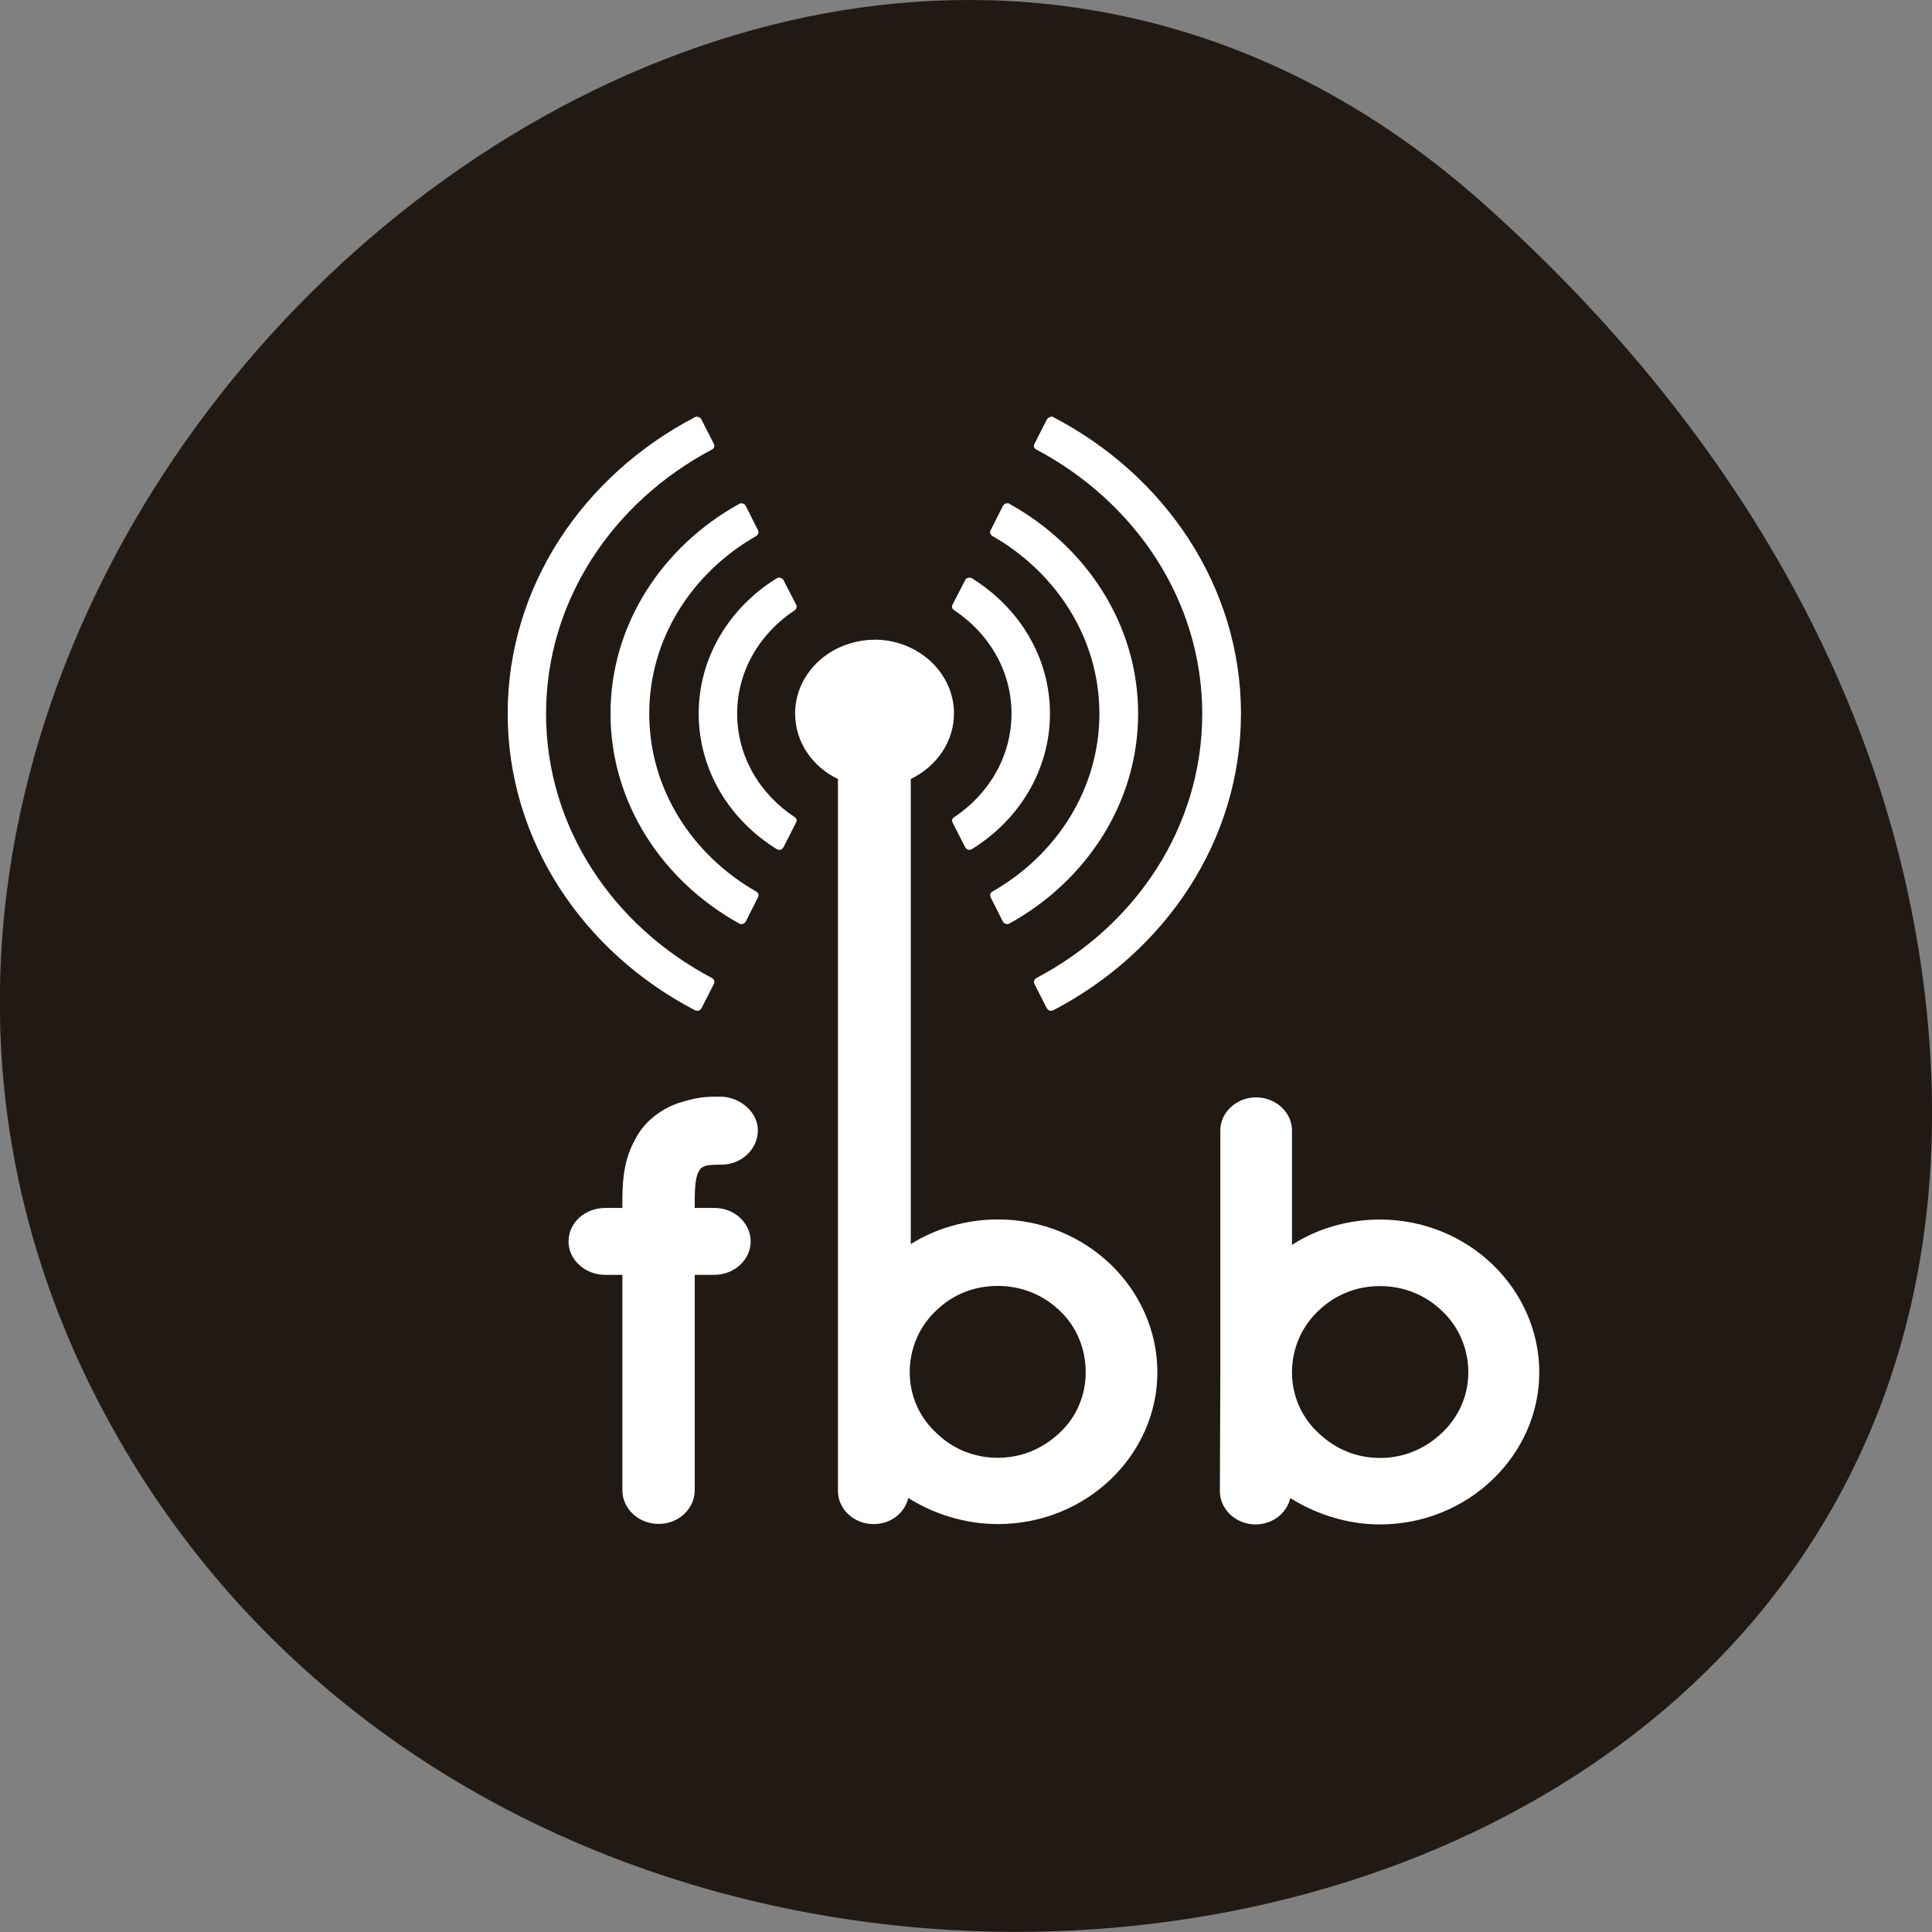 <svg xmlns="http://www.w3.org/2000/svg" viewBox="0 0 22 22"><rect x="0" y="0" width="22" height="22" fill="#808080" stroke="none"/><path d="m 16.863 2.293 c -8.188 -7.258 -20.781 4.191 -15.688 13.773 c 5.148 9.688 22.19 7.105 20.738 -4.793 c -0.434 -3.539 -2.383 -6.613 -5.05 -8.98" fill="#211a14"/><g fill="#fff"><path d="m 7.973 13.313 c 0.008 -0.008 0.023 -0.023 0.055 -0.035 c 0.031 -0.012 0.094 -0.016 0.188 -0.016 c 0.227 0 0.414 -0.176 0.414 -0.391 c 0 -0.207 -0.199 -0.375 -0.414 -0.383 c -0.211 -0.004 -0.297 0.016 -0.445 0.059 c -0.227 0.063 -0.438 0.223 -0.539 0.43 c -0.113 0.199 -0.145 0.422 -0.145 0.68 v 0.098 h -0.195 c -0.23 0 -0.418 0.168 -0.418 0.383 c 0 0.207 0.188 0.379 0.418 0.379 h 0.195 v 2.453 c 0 0.207 0.18 0.383 0.414 0.383 c 0.23 0 0.41 -0.176 0.41 -0.383 v -2.453 h 0.223 c 0.227 0 0.414 -0.172 0.414 -0.379 c 0 -0.215 -0.188 -0.383 -0.414 -0.383 h -0.223 v -0.098 c 0 -0.258 0.039 -0.313 0.063 -0.344"/><path d="m 7.941 4.742 c 0 0 -0.004 0 -0.004 0 c -0.008 0.004 -0.016 0.004 -0.023 0.008 c -1.273 0.664 -2.133 1.93 -2.133 3.375 c 0 1.449 0.859 2.715 2.133 3.379 c 0.012 0.004 0.027 0.008 0.043 0.004 c 0.012 -0.004 0.023 -0.016 0.031 -0.027 l 0.141 -0.277 c 0.012 -0.023 0.004 -0.051 -0.02 -0.066 c -1.129 -0.594 -1.891 -1.719 -1.891 -3.01 c 0 -1.289 0.762 -2.414 1.891 -3.01 c 0.023 -0.012 0.031 -0.039 0.02 -0.063 l -0.141 -0.277 c -0.008 -0.02 -0.027 -0.031 -0.047 -0.031 m 4.03 0 c -0.023 0 -0.039 0.012 -0.051 0.031 l -0.141 0.277 c -0.012 0.023 -0.004 0.051 0.02 0.063 c 1.129 0.598 1.891 1.723 1.891 3.01 c 0 1.293 -0.762 2.418 -1.891 3.01 c -0.023 0.016 -0.031 0.043 -0.02 0.066 l 0.141 0.277 c 0.008 0.012 0.02 0.023 0.031 0.027 c 0.016 0.004 0.031 0 0.043 -0.004 c 1.273 -0.664 2.137 -1.93 2.137 -3.379 c 0 -1.445 -0.863 -2.711 -2.137 -3.375 c -0.008 -0.004 -0.016 -0.008 -0.023 -0.008 m -3.527 0.988 c 0 0 -0.004 0 -0.004 0 c -0.008 0 -0.016 0.004 -0.023 0.008 c -0.875 0.484 -1.465 1.375 -1.465 2.387 c 0 1.016 0.59 1.906 1.465 2.391 c 0.012 0.008 0.027 0.008 0.043 0.004 c 0.012 -0.004 0.023 -0.012 0.031 -0.023 l 0.141 -0.281 c 0.012 -0.023 0.004 -0.051 -0.02 -0.063 c -0.73 -0.418 -1.219 -1.168 -1.219 -2.027 c 0 -0.855 0.488 -1.605 1.219 -2.023 c 0.023 -0.016 0.031 -0.043 0.02 -0.063 l -0.141 -0.281 c -0.008 -0.016 -0.027 -0.027 -0.047 -0.027 m 3.02 0 c -0.016 0 -0.035 0.012 -0.043 0.027 l -0.141 0.281 c -0.012 0.02 -0.004 0.047 0.02 0.063 c 0.73 0.418 1.219 1.168 1.219 2.023 c 0 0.859 -0.488 1.609 -1.219 2.027 c -0.023 0.012 -0.031 0.039 -0.02 0.063 l 0.141 0.281 c 0.008 0.012 0.02 0.02 0.031 0.023 c 0.016 0.004 0.031 0.004 0.043 -0.004 c 0.875 -0.484 1.465 -1.375 1.465 -2.391 c 0 -1.012 -0.59 -1.902 -1.465 -2.387 c -0.008 -0.008 -0.02 -0.008 -0.031 -0.008 m -2.59 0.848 c -0.008 0 -0.02 0 -0.031 0.008 c -0.535 0.332 -0.887 0.898 -0.887 1.539 c 0 0.645 0.352 1.211 0.887 1.543 c 0.016 0.008 0.031 0.012 0.047 0.008 c 0.012 -0.004 0.023 -0.016 0.031 -0.027 l 0.145 -0.285 c 0.012 -0.02 0.004 -0.047 -0.016 -0.059 c -0.398 -0.262 -0.656 -0.691 -0.656 -1.18 c 0 -0.484 0.258 -0.914 0.656 -1.176 c 0.02 -0.016 0.027 -0.039 0.016 -0.063 l -0.145 -0.281 c -0.008 -0.016 -0.027 -0.027 -0.047 -0.027 m 2.164 0 c -0.02 0 -0.039 0.008 -0.047 0.027 l -0.145 0.281 c -0.012 0.023 -0.004 0.047 0.02 0.063 c 0.395 0.262 0.652 0.691 0.652 1.176 c 0 0.488 -0.258 0.918 -0.652 1.18 c -0.023 0.012 -0.031 0.039 -0.02 0.059 l 0.145 0.285 c 0.008 0.012 0.02 0.023 0.035 0.027 c 0.016 0.004 0.031 0 0.043 -0.008 c 0.535 -0.332 0.887 -0.898 0.887 -1.543 c 0 -0.641 -0.352 -1.207 -0.887 -1.539 c -0.008 -0.008 -0.02 -0.008 -0.031 -0.008 m -1.082 0.707 c -0.5 0.004 -0.902 0.379 -0.902 0.84 c 0 0.316 0.188 0.602 0.488 0.746 v 8.109 c 0 0.203 0.18 0.375 0.406 0.375 c 0.199 0 0.355 -0.129 0.395 -0.297 c 0.285 0.18 0.645 0.297 1.02 0.297 c 1.01 0 1.816 -0.789 1.816 -1.727 c 0 -0.953 -0.809 -1.742 -1.816 -1.742 c -0.363 0 -0.715 0.105 -0.992 0.281 v -5.297 c 0.301 -0.145 0.492 -0.43 0.492 -0.746 c 0 -0.461 -0.406 -0.84 -0.906 -0.84 m 1.406 7.359 c 0.27 0 0.516 0.102 0.703 0.281 c 0.188 0.176 0.297 0.426 0.297 0.703 c 0 0.266 -0.109 0.516 -0.297 0.688 c -0.188 0.18 -0.434 0.285 -0.703 0.285 c -0.277 0 -0.52 -0.105 -0.703 -0.285 c -0.188 -0.172 -0.301 -0.422 -0.301 -0.688 c 0 -0.277 0.113 -0.527 0.301 -0.703 c 0.184 -0.18 0.426 -0.281 0.703 -0.281"/><path d="m 13.891 16.984 c 0 0.199 0.18 0.375 0.406 0.375 c 0.199 0 0.359 -0.133 0.395 -0.301 c 0.285 0.18 0.645 0.301 1.02 0.301 c 1.01 0 1.816 -0.793 1.816 -1.73 c 0 -0.953 -0.809 -1.742 -1.816 -1.742 c -0.367 0 -0.727 0.109 -1 0.289 v -1.305 c 0 -0.199 -0.18 -0.375 -0.41 -0.375 c -0.227 0 -0.406 0.176 -0.406 0.375 v 2.75 c 0 0 0 0 0 0.008 m 1.117 -0.703 c 0.188 -0.18 0.426 -0.281 0.703 -0.281 c 0.27 0 0.516 0.102 0.703 0.281 c 0.188 0.176 0.301 0.426 0.301 0.703 c 0 0.266 -0.113 0.512 -0.301 0.688 c -0.188 0.18 -0.434 0.285 -0.703 0.285 c -0.277 0 -0.516 -0.105 -0.703 -0.285 c -0.188 -0.172 -0.301 -0.422 -0.301 -0.688 c 0 -0.277 0.113 -0.527 0.301 -0.703"/></g></svg>